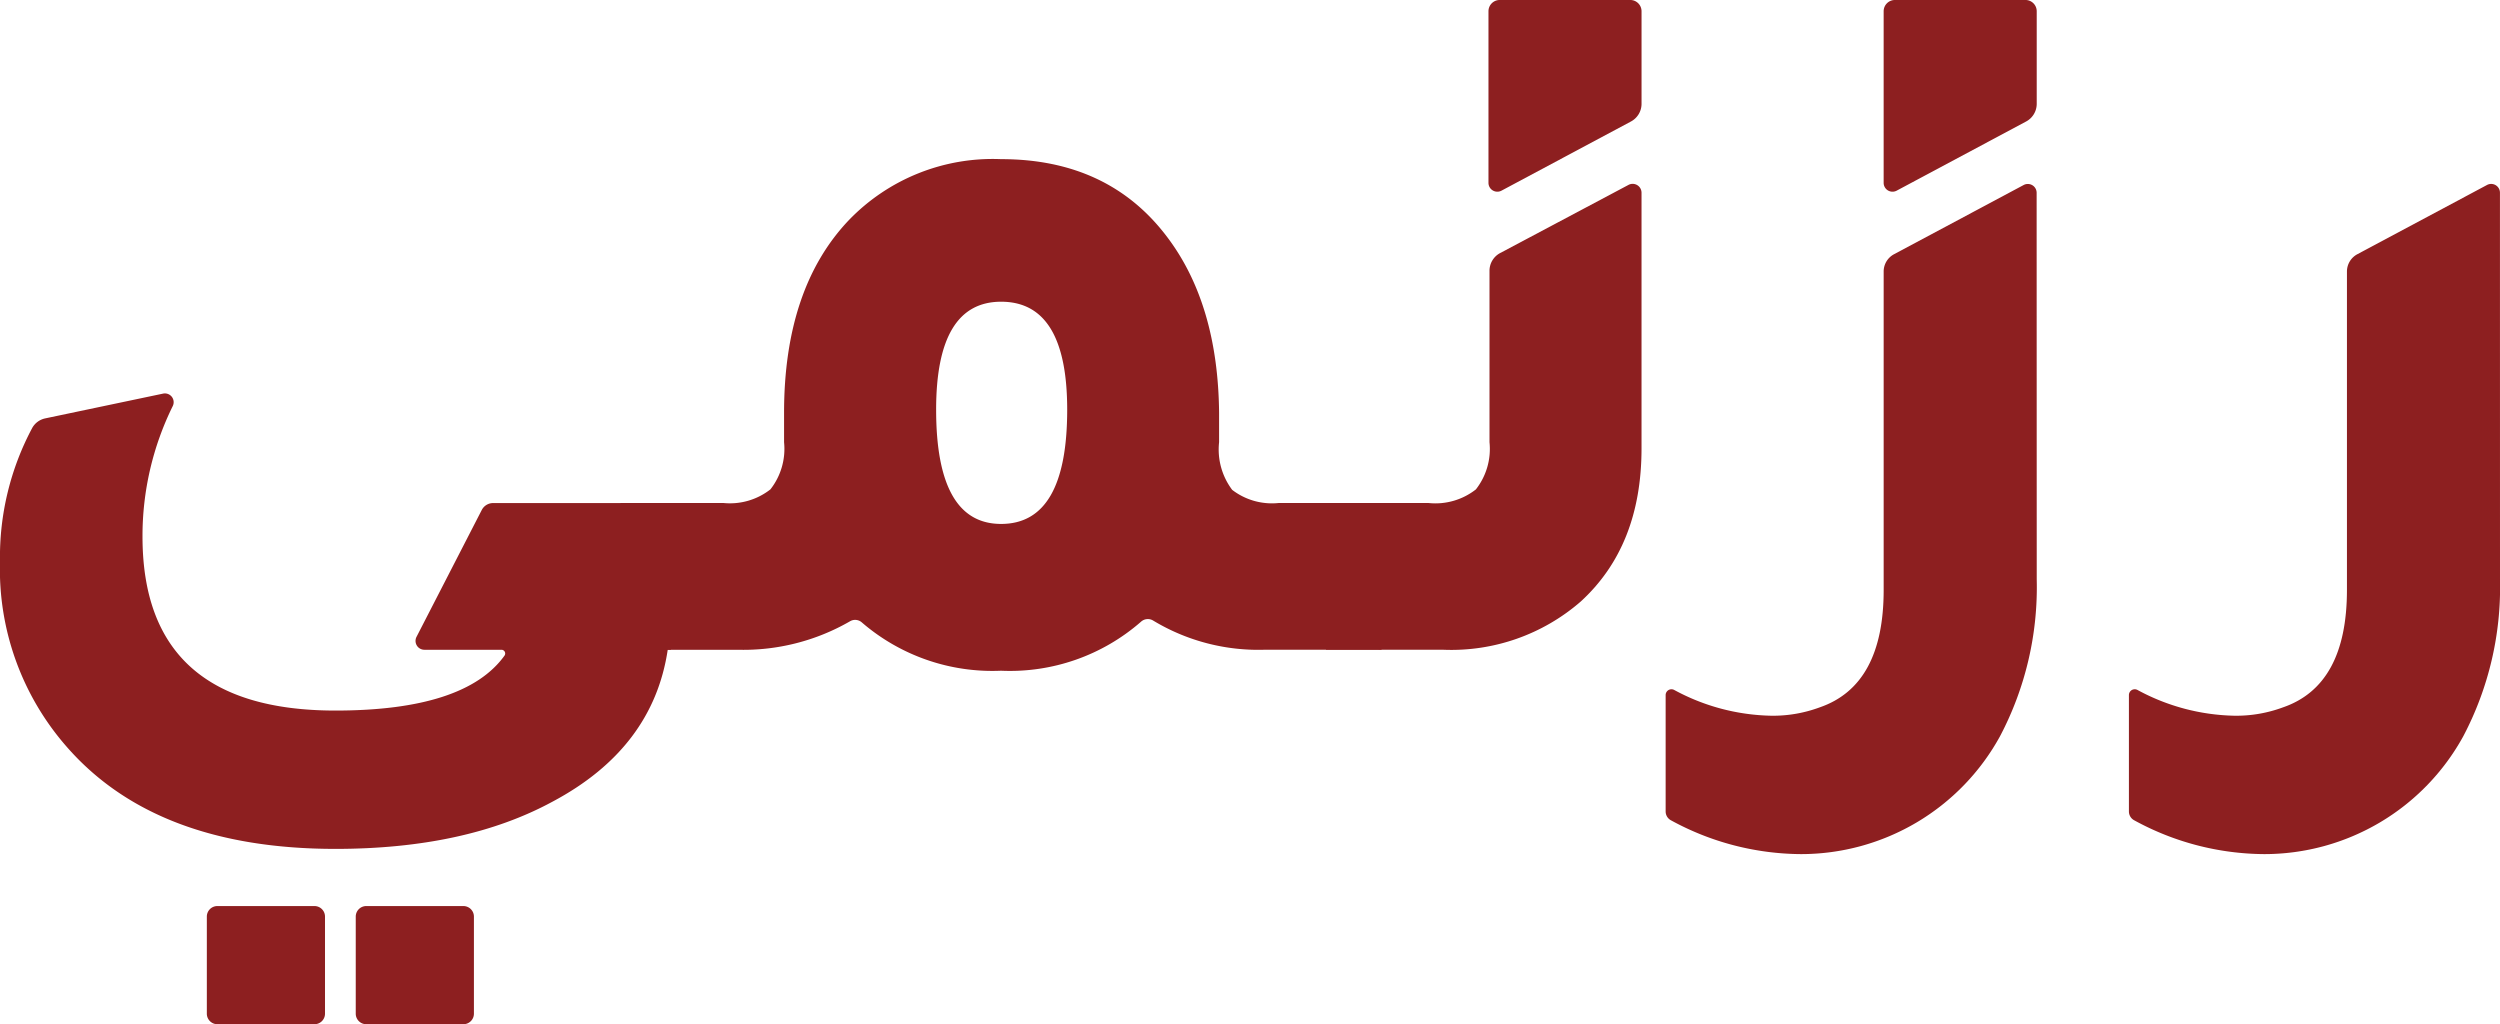<svg id="Component_9_4" data-name="Component 9 – 4" xmlns="http://www.w3.org/2000/svg" xmlns:xlink="http://www.w3.org/1999/xlink" width="155.159" height="63.566" viewBox="0 0 155.159 63.566">
  <defs>
    <clipPath id="clip-path">
      <rect id="Rectangle_2" data-name="Rectangle 2" width="155.159" height="63.566" fill="#8d1f20"/>
    </clipPath>
  </defs>
  <g id="Group_1" data-name="Group 1" clip-path="url(#clip-path)">
    <path id="Path_1" data-name="Path 1" d="M41.442,64.885Q40.529,71,34.285,74.318q-5.4,2.928-13.467,2.928-11.124,0-16.654-6.31A16.706,16.706,0,0,1,0,59.42a17.013,17.013,0,0,1,2-8.3,1.208,1.208,0,0,1,.814-.594l7.309-1.536a.544.544,0,0,1,.6.771,18.226,18.226,0,0,0-1.879,8.1q0,10.8,11.971,10.8,8.044,0,10.5-3.414a.231.231,0,0,0-.193-.359H26.34a.55.55,0,0,1-.49-.8l4.05-7.875a.792.792,0,0,1,.7-.43H41.637v9.108Z" transform="translate(0 -24.561)" fill="#8d1f20"/>
    <path id="Path_2" data-name="Path 2" d="M118.113,41.153h6.375V50.26h-7.221a12.622,12.622,0,0,1-6.938-1.8.633.633,0,0,0-.775.067,12.362,12.362,0,0,1-8.682,3.037,12.4,12.4,0,0,1-8.631-2.991.627.627,0,0,0-.75-.073,13.242,13.242,0,0,1-6.95,1.763H77.257V41.153h6.376a4.069,4.069,0,0,0,2.927-.846,4.071,4.071,0,0,0,.846-2.928V35.557q0-7.742,4.033-11.971a12.4,12.4,0,0,1,9.434-3.773q6.7,0,10.344,4.879,3.123,4.164,3.188,10.865v1.821a4.167,4.167,0,0,0,.813,2.961,4.051,4.051,0,0,0,2.9.814m-17.24,1.3q4.1,0,4.1-7.091,0-6.7-4.1-6.7-4.035,0-4.034,6.7,0,7.093,4.034,7.091" transform="translate(-38.744 -9.936)" fill="#8d1f20"/>
    <path id="Path_3" data-name="Path 3" d="M165.085,51.8V42.7h6.376a4.07,4.07,0,0,0,2.927-.846,4.071,4.071,0,0,0,.845-2.928V28.285a1.243,1.243,0,0,1,.661-1.1l7.966-4.23a.55.55,0,0,1,.808.485V39.313q0,6.051-3.773,9.5a12.239,12.239,0,0,1-8.523,2.993Z" transform="translate(-82.789 -11.48)" fill="#8d1f20"/>
    <path id="Path_4" data-name="Path 4" d="M230.4,47.447a19.843,19.843,0,0,1-2.277,9.726,14.086,14.086,0,0,1-12.361,7.318,16.977,16.977,0,0,1-8.067-2.1.62.62,0,0,1-.326-.546V54.618a.361.361,0,0,1,.531-.315,13.127,13.127,0,0,0,6.039,1.6,8.367,8.367,0,0,0,2.993-.52Q220.9,54.017,220.9,48.1V28.33a1.212,1.212,0,0,1,.641-1.068l8.053-4.3a.547.547,0,0,1,.8.483Z" transform="translate(-103.993 -11.482)" fill="#8d1f20"/>
    <path id="Path_5" data-name="Path 5" d="M288.079,47.445a19.843,19.843,0,0,1-2.277,9.726,14.086,14.086,0,0,1-12.361,7.318,16.977,16.977,0,0,1-8.067-2.1.621.621,0,0,1-.326-.546V54.616a.361.361,0,0,1,.531-.315,13.127,13.127,0,0,0,6.039,1.6,8.367,8.367,0,0,0,2.993-.52q3.968-1.367,3.969-7.287V28.332a1.217,1.217,0,0,1,.643-1.073l8.053-4.3a.545.545,0,0,1,.8.481Z" transform="translate(-132.92 -11.48)" fill="#8d1f20"/>
    <path id="Path_6" data-name="Path 6" d="M235.322,11.833l8.032-4.291a1.243,1.243,0,0,0,.658-1.1V.7a.7.7,0,0,0-.7-.7h-8.1a.7.7,0,0,0-.7.7V11.349a.55.55,0,0,0,.809.485" transform="translate(-117.606 -0.001)" fill="#8d1f20"/>
    <path id="Path_7" data-name="Path 7" d="M186.123,11.833l8.032-4.291a1.243,1.243,0,0,0,.658-1.1V.7a.7.7,0,0,0-.7-.7h-8.1a.7.7,0,0,0-.7.7V11.349a.55.55,0,0,0,.809.485" transform="translate(-92.933 -0.001)" fill="#8d1f20"/>
    <path id="Path_8" data-name="Path 8" d="M50.97,120.136H44.944a.654.654,0,0,1-.654-.654v-6.026a.654.654,0,0,1,.654-.654H50.97a.654.654,0,0,1,.654.654v6.026a.654.654,0,0,1-.654.654" transform="translate(-22.211 -56.569)" fill="#8d1f20"/>
    <path id="Path_9" data-name="Path 9" d="M32.422,120.136H26.4a.654.654,0,0,1-.654-.654v-6.026a.654.654,0,0,1,.654-.654h6.026a.654.654,0,0,1,.654.654v6.026a.654.654,0,0,1-.654.654" transform="translate(-12.909 -56.569)" fill="#8d1f20"/>
  </g>
</svg>
